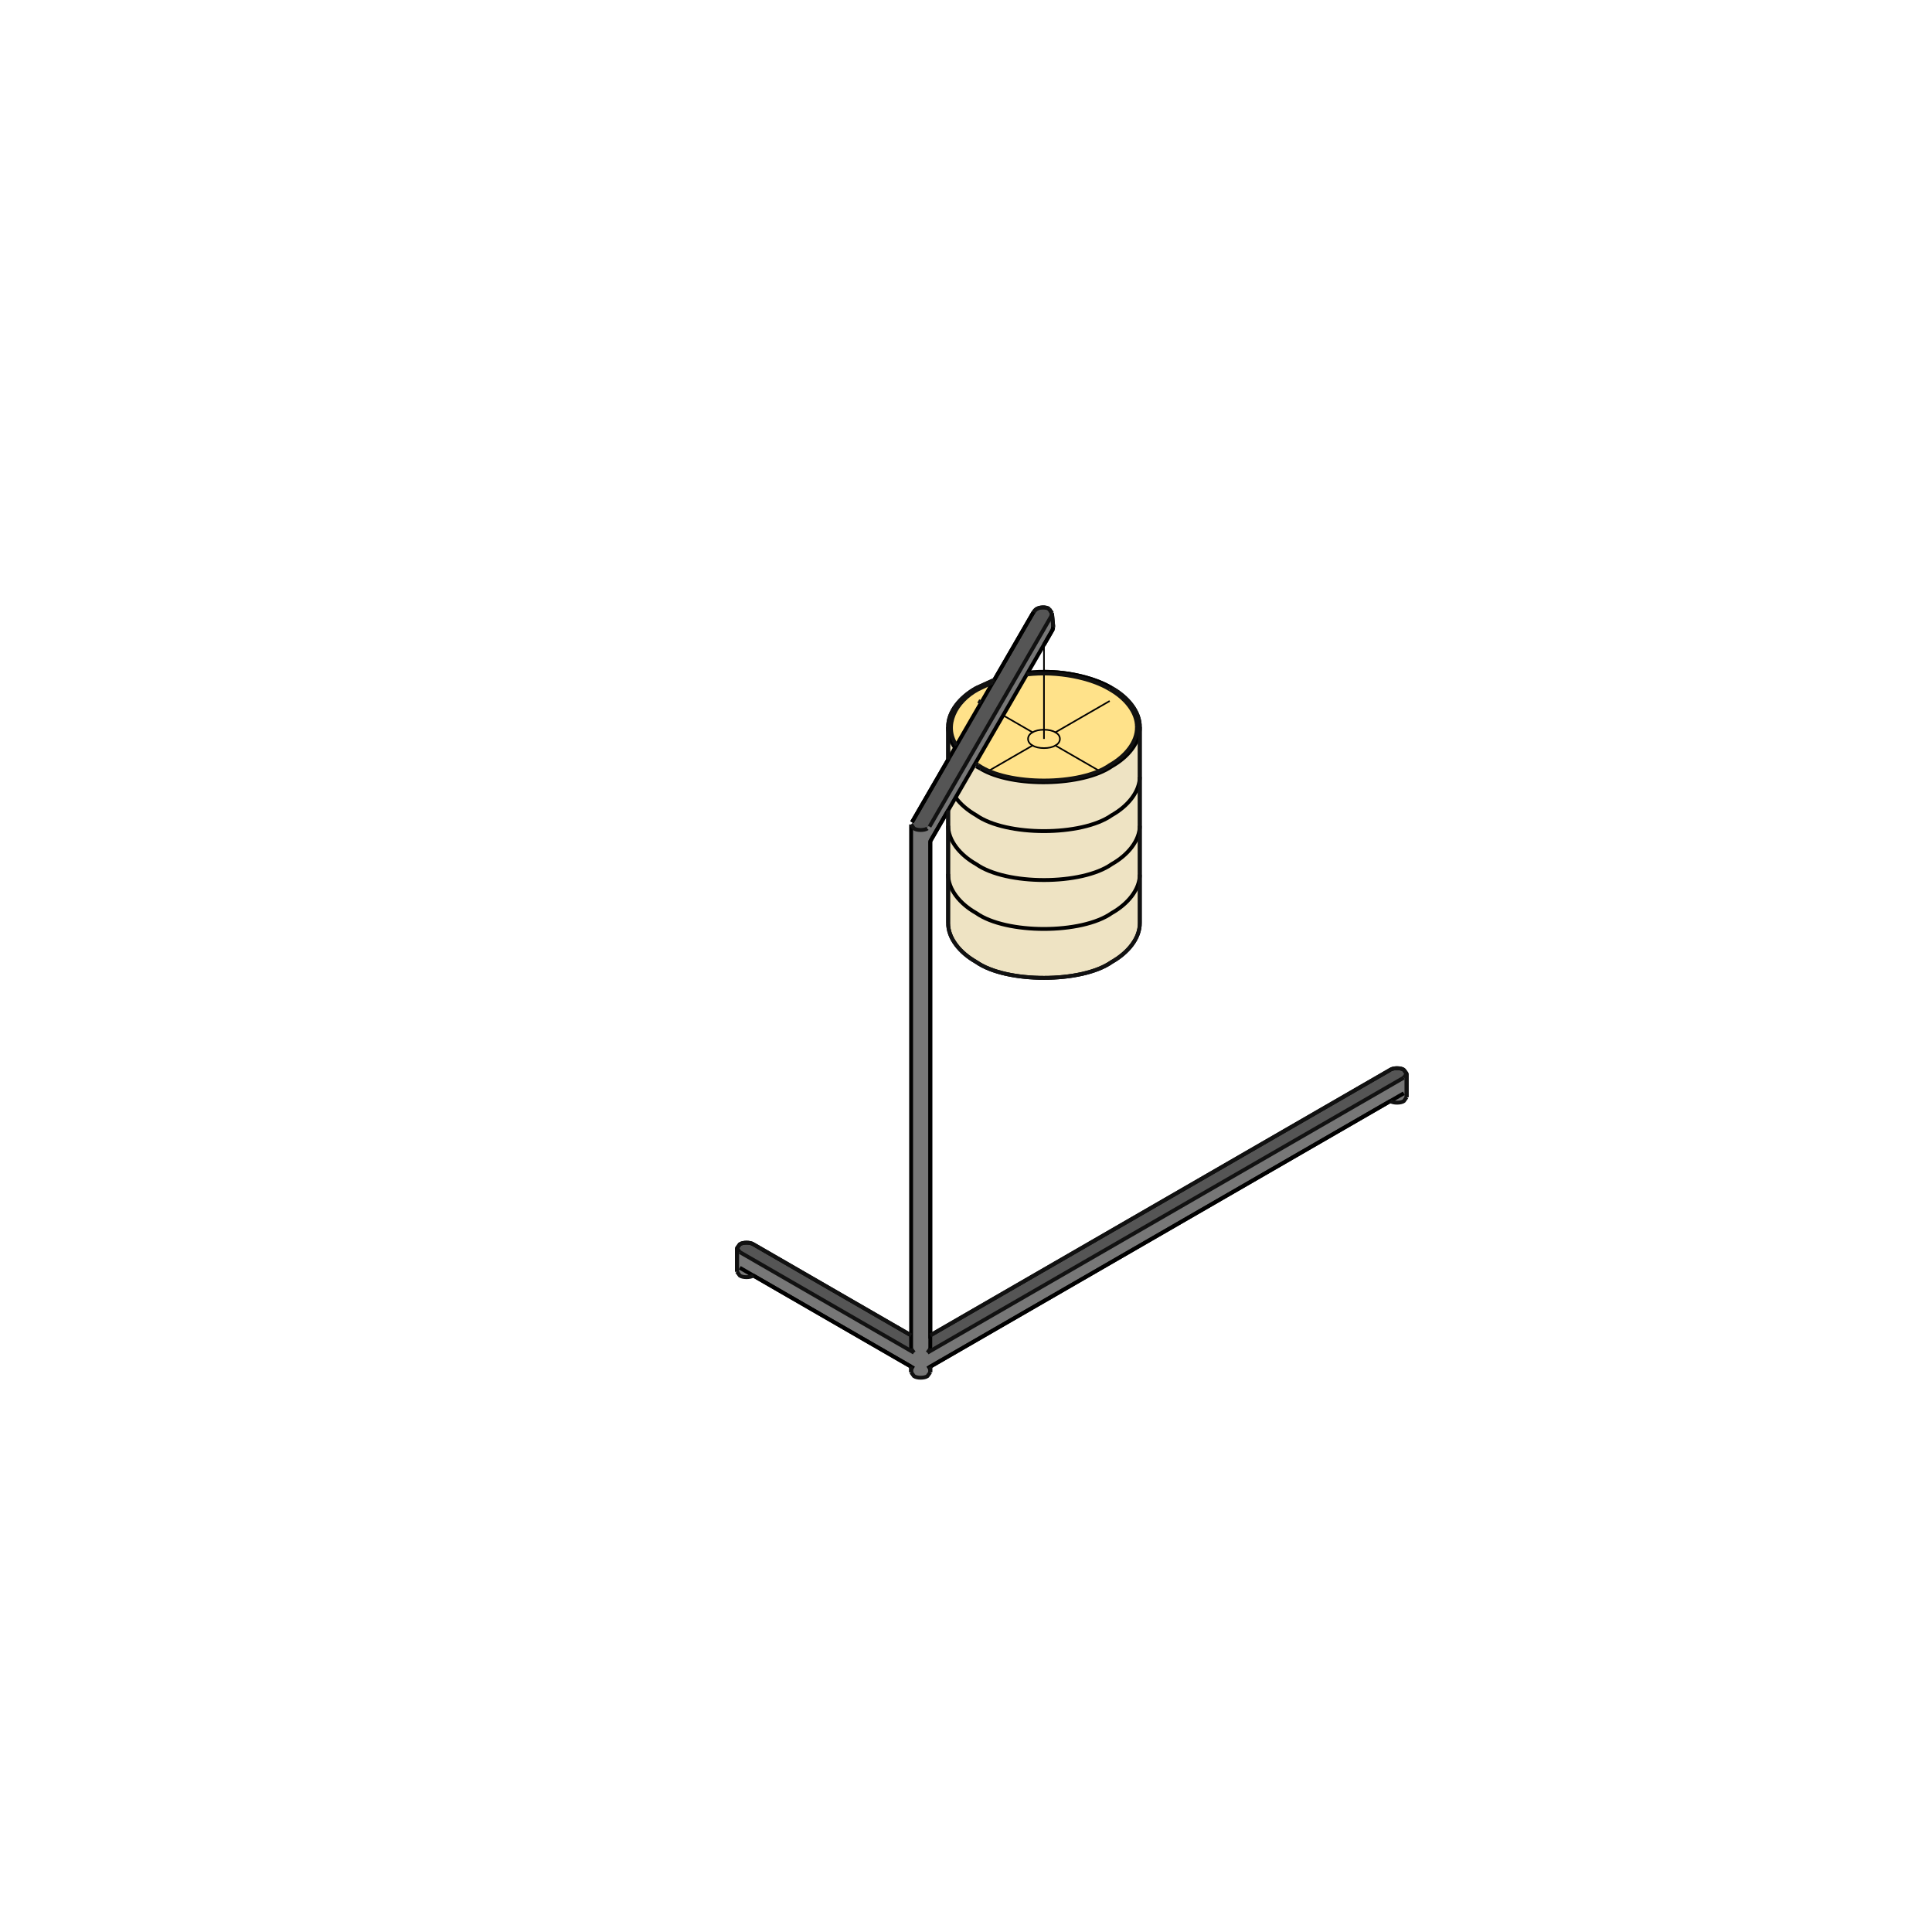 <?xml version="1.0" encoding="utf-8" standalone="no"?>
<!DOCTYPE svg PUBLIC "-//W3C//DTD SVG 1.1//EN" "http://www.w3.org/Graphics/SVG/1.1/DTD/svg11.dtd">
<svg version="1.1" width="120pt" height="120pt" viewBox="0 0 120 120" overflow="visible" xmlns="http://www.w3.org/2000/svg">
  <path d="M61.669,42.382 L59.408,46.29 C58.581,45.082 59.34,43.562 60.761,42.81 z" stroke="Black" stroke-width="0" fill="#FFE28A" fill-opacity="1" />
  <path d="M60.761,47.524 L60.58,47.414 L62.306,44.431 L63.775,41.891 C65.703,41.659 67.786,42.114 68.926,42.81 C69.895,43.354 70.632,44.237 70.617,45.167 C70.632,46.096 69.895,46.979 68.926,47.524 L68.245,47.86 C66.453,48.703 63.233,48.703 61.441,47.86 z" stroke="Black" stroke-width="0" fill="#FFE28A" fill-opacity="1" />
  <path d="M69.052,42.737 C70.052,43.298 70.811,44.208 70.795,45.167 L70.795,48.205 L70.795,51.243 L70.795,54.281 L70.795,57.319 C70.811,58.277 70.052,59.187 69.052,59.749 C67.191,61.066 62.495,61.066 60.634,59.749 C59.635,59.187 58.875,58.277 58.891,57.319 L58.891,54.325 L58.891,51.287 L58.891,50.333 L59.354,49.533 L60.515,47.526 L60.761,47.524 L61.441,47.86 C63.233,48.703 66.453,48.703 68.245,47.86 L68.926,47.524 C69.895,46.979 70.632,46.096 70.617,45.167 C70.632,44.237 69.895,43.354 68.926,42.81 C67.786,42.114 65.703,41.659 63.775,41.891 L64.843,41.73 C66.503,41.721 68.079,42.159 69.052,42.737 z" stroke="Black" stroke-width="0" fill="#EEE3C3" fill-opacity="1" />
  <path d="M58.891,47.184 L58.891,45.167 C58.875,44.208 59.635,43.298 60.634,42.737 L61.758,42.228 L60.761,42.81 C59.34,43.562 58.581,45.082 59.408,46.29 z" stroke="Black" stroke-width="0" fill="#EEE3C3" fill-opacity="1" />
  <path d="M57.782,82.942 L86.353,66.447 C86.539,66.315 87.008,66.315 87.194,66.447 L87.369,66.69 L87.194,66.933 L57.626,84.004 L57.782,83.772 z" stroke="Black" stroke-width="0" fill="#555555" fill-opacity="1" />
  <path d="M65.296,38.275 L57.735,51.344 C57.421,51.586 56.952,51.586 56.766,51.454 L56.591,51.224 L64.201,38.006 L64.325,37.867 C64.51,37.698 64.978,37.674 65.165,37.824 L65.341,38.085 z" stroke="Black" stroke-width="0" fill="#555555" fill-opacity="1" />
  <path d="M46.791,77.284 L56.591,82.942 L56.591,83.772 L56.747,84.004 L45.949,77.77 L45.775,77.536 L45.949,77.284 C46.135,77.152 46.605,77.152 46.791,77.284 z" stroke="Black" stroke-width="0" fill="#555555" fill-opacity="1" />
  <path d="M65.42,38.931 L65.376,39.12 L64.843,40.045 L63.84,41.779 L62.306,44.431 L60.58,47.414 L59.354,49.533 L58.891,50.333 L57.782,52.251 L57.782,83.772 L57.626,84.004 L87.194,66.933 L87.369,66.699 L87.369,68.148 L87.194,68.391 C87.008,68.522 86.539,68.522 86.353,68.391 L57.782,84.886 L57.782,85.23 L57.607,85.473 C57.421,85.605 56.952,85.605 56.766,85.473 L56.591,85.23 L56.591,84.886 L46.791,79.228 C46.605,79.36 46.135,79.36 45.949,79.228 L45.775,78.985 L45.775,77.536 L45.949,77.77 L56.747,84.004 L56.591,83.772 L56.591,51.224 L56.681,51.393 C56.952,51.586 57.421,51.586 57.607,51.454 L65.296,38.275 z" stroke="Black" stroke-width="0" fill="#777777" fill-opacity="1" />
  <path d="M57.782,83.772 L57.782,52.251" stroke="#000000" stroke-width="0.24" fill="none" />
  <path d="M59.318,46.445 C59.043,46.05 58.89,45.609 58.891,45.167" stroke="#000000" stroke-width="0.24" fill="none" />
  <path d="M64.843,41.73 C66.503,41.721 68.079,42.159 69.052,42.737 C70.052,43.298 70.811,44.208 70.795,45.167 L70.795,48.205" stroke="#000000" stroke-width="0.24" fill="none" />
  <path d="M63.839,41.779 C65.803,41.564 67.895,42.033 69.052,42.737" stroke="#000000" stroke-width="0.24" fill="none" />
  <path d="M70.795,51.287 L70.795,54.281" stroke="#000000" stroke-width="0.24" fill="none" />
  <path d="M70.795,45.167 C70.811,46.125 70.052,47.035 69.052,47.596 C67.275,48.833 62.887,48.946 60.905,47.743" stroke="#000000" stroke-width="0.24" fill="none" />
  <path d="M70.795,54.325 L70.795,57.319 C70.811,58.277 70.052,59.187 69.052,59.749 C67.191,61.066 62.495,61.066 60.634,59.749" stroke="#000000" stroke-width="0.24" fill="none" />
  <path d="M58.891,57.319 L58.891,54.325 L58.891,51.287" stroke="#000000" stroke-width="0.24" fill="none" />
  <path d="M57.782,52.251 L65.377,39.121 L65.42,38.931" stroke="#000000" stroke-width="0.24" fill="none" />
  <path d="M58.891,50.333 L57.782,52.251 L57.782,82.942 L86.353,66.447" stroke="#000000" stroke-width="0.24" fill="none" />
  <path d="M87.194,66.447 L87.369,66.69 L87.369,68.148" stroke="#000000" stroke-width="0.24" fill="none" />
  <path d="M86.353,68.391 L57.782,84.886 L57.782,85.23" stroke="#000000" stroke-width="0.24" fill="none" />
  <path d="M56.591,85.23 L56.591,84.886" stroke="#000000" stroke-width="0.24" fill="none" />
  <path d="M45.775,78.985 L45.775,77.527 L45.949,77.284 C46.135,77.152 46.605,77.152 46.791,77.284 L56.591,82.942 L56.591,51.211 L56.591,83.772" stroke="#000000" stroke-width="0.24" fill="none" />
  <path d="M56.643,51.07 L58.891,47.184 L58.891,45.167" stroke="#000000" stroke-width="0.24" fill="none" />
  <path d="M56.591,84.886 L46.791,79.228" stroke="#000000" stroke-width="0.24" fill="none" />
  <path d="M58.891,45.167 C58.875,44.208 59.635,43.298 60.634,42.737" stroke="#000000" stroke-width="0.24" fill="none" />
  <path d="M60.905,47.743 L60.634,47.596" stroke="#000000" stroke-width="0.24" fill="none" />
  <path d="M60.634,42.737 L61.758,42.228 L64.2,38.007" stroke="#000000" stroke-width="0.24" fill="none" />
  <path d="M86.353,66.447 C86.539,66.315 87.008,66.315 87.194,66.447" stroke="#000000" stroke-width="0.24" fill="none" />
  <path d="M64.2,38.005 L64.325,37.867 C64.51,37.698 64.978,37.674 65.165,37.824" stroke="#000000" stroke-width="0.24" fill="none" />
  <path d="M58.891,51.243 L58.891,50.333" stroke="#000000" stroke-width="0.24" fill="none" />
  <path d="M65.165,37.824 L65.341,38.085" stroke="#000000" stroke-width="0.24" fill="none" />
  <path d="M56.643,51.07 L64.201,38.006" stroke="#000000" stroke-width="0.24" fill="none" />
  <path d="M65.342,38.097 L65.42,38.931" stroke="#000000" stroke-width="0.24" fill="none" />
  <path d="M60.634,59.749 C59.635,59.187 58.875,58.277 58.891,57.319" stroke="#000000" stroke-width="0.24" fill="none" />
  <path d="M65.42,38.931 L65.376,39.12 L64.843,40.045" stroke="#000000" stroke-width="0.24" fill="none" />
  <path d="M70.795,48.249 L70.795,51.243" stroke="#000000" stroke-width="0.24" fill="none" />
  <path d="M56.766,84.987 L45.949,78.742" stroke="#000000" stroke-width="0.24" fill="none" />
  <path d="M57.607,84.987 L87.195,67.905" stroke="#000000" stroke-width="0.24" fill="none" />
  <path d="M62.306,44.431 L64.139,45.489" stroke="#000000" stroke-width="0.1" fill="none" />
  <path d="M64.139,46.302 C64.45,46.522 65.236,46.522 65.547,46.302 C65.929,46.122 65.929,45.669 65.547,45.489 C65.236,45.269 64.45,45.269 64.139,45.489 C63.758,45.669 63.758,46.122 64.139,46.302 z" stroke="#000000" stroke-width="0.1" fill="none" />
  <path d="M70.795,54.281 C70.811,55.239 70.052,56.149 69.052,56.711 C67.191,58.028 62.495,58.028 60.634,56.711 C59.635,56.149 58.875,55.239 58.891,54.281" stroke="#000000" stroke-width="0.24" fill="none" />
  <path d="M70.795,51.243 C70.811,52.201 70.052,53.111 69.052,53.673 C67.191,54.99 62.495,54.99 60.634,53.673 C59.635,53.111 58.875,52.201 58.891,51.243" stroke="#000000" stroke-width="0.24" fill="none" />
  <path d="M64.843,40.045 L64.843,45.896" stroke="#000000" stroke-width="0.1" fill="none" />
  <path d="M70.795,48.205 C70.811,49.163 70.052,50.073 69.052,50.635 C67.191,51.951 62.495,51.951 60.634,50.635 C60.124,50.341 59.668,49.967 59.354,49.533" stroke="#000000" stroke-width="0.24" fill="none" />
  <path d="M61.441,47.86 L64.139,46.302" stroke="#000000" stroke-width="0.1" fill="none" />
  <path d="M65.547,45.489 L68.926,43.539" stroke="#000000" stroke-width="0.1" fill="none" />
  <path d="M65.547,46.302 L68.245,47.86" stroke="#000000" stroke-width="0.1" fill="none" />
  <path d="M59.408,46.29 C58.581,45.082 59.34,43.562 60.761,42.81 L61.669,42.382" stroke="#111111" stroke-width="0.24" fill="none" />
  <path d="M87.369,68.148 L87.369,66.69" stroke="#111111" stroke-width="0.24" fill="none" />
  <path d="M65.165,37.824 C64.978,37.674 64.51,37.698 64.325,37.867 L64.2,38.005" stroke="#111111" stroke-width="0.24" fill="none" />
  <path d="M46.791,77.284 L56.591,82.942" stroke="#111111" stroke-width="0.24" fill="none" />
  <path d="M86.353,66.447 C86.539,66.315 87.008,66.315 87.194,66.447 L87.369,66.69" stroke="#111111" stroke-width="0.24" fill="none" />
  <path d="M86.353,66.447 L57.782,82.942" stroke="#111111" stroke-width="0.24" fill="none" />
  <path d="M58.891,45.167 C58.875,44.208 59.635,43.298 60.634,42.737 L61.758,42.228" stroke="#111111" stroke-width="0.24" fill="none" />
  <path d="M58.891,45.167 L58.891,47.184" stroke="#111111" stroke-width="0.24" fill="none" />
  <path d="M60.761,47.524 L60.58,47.414" stroke="#111111" stroke-width="0.24" fill="none" />
  <path d="M70.795,57.319 L70.795,45.167" stroke="#111111" stroke-width="0.24" fill="none" />
  <path d="M63.775,41.891 C65.703,41.659 67.786,42.114 68.926,42.81" stroke="#111111" stroke-width="0.24" fill="none" />
  <path d="M60.761,43.539 L60.94,43.642" stroke="#111111" stroke-width="0.24" fill="none" />
  <path d="M60.761,47.524 C62.566,48.801 67.12,48.801 68.926,47.524 C69.895,46.979 70.632,46.096 70.617,45.167" stroke="#111111" stroke-width="0.24" fill="none" />
  <path d="M58.891,50.333 L58.891,57.319" stroke="#111111" stroke-width="0.24" fill="none" />
  <path d="M45.775,77.527 L45.949,77.284 C46.135,77.152 46.605,77.152 46.791,77.284" stroke="#111111" stroke-width="0.24" fill="none" />
  <path d="M46.791,79.228 C46.605,79.36 46.135,79.36 45.949,79.228 L45.775,78.985" stroke="#111111" stroke-width="0.24" fill="none" />
  <path d="M70.617,45.167 C70.632,44.237 69.895,43.354 68.926,42.81" stroke="#111111" stroke-width="0.24" fill="none" />
  <path d="M70.795,57.319 C70.811,58.277 70.052,59.187 69.052,59.749 C67.191,61.066 62.495,61.066 60.634,59.749" stroke="#111111" stroke-width="0.24" fill="none" />
  <path d="M57.782,85.23 L57.607,85.473 C57.421,85.605 56.952,85.605 56.766,85.473 L56.591,85.23" stroke="#111111" stroke-width="0.24" fill="none" />
  <path d="M60.634,59.749 C59.635,59.187 58.875,58.277 58.891,57.319" stroke="#111111" stroke-width="0.24" fill="none" />
  <path d="M69.052,42.737 C70.052,43.298 70.811,44.208 70.795,45.167" stroke="#111111" stroke-width="0.24" fill="none" />
  <path d="M45.949,77.77 L45.775,77.527" stroke="#111111" stroke-width="0.24" fill="none" />
  <path d="M65.42,38.931 L65.341,38.085" stroke="#111111" stroke-width="0.24" fill="none" />
  <path d="M87.369,66.69 L87.194,66.933" stroke="#111111" stroke-width="0.24" fill="none" />
  <path d="M87.369,68.148 L87.194,68.391 C87.008,68.522 86.539,68.522 86.353,68.391" stroke="#111111" stroke-width="0.24" fill="none" />
  <path d="M56.766,84.015 L45.949,77.77" stroke="#111111" stroke-width="0.24" fill="none" />
  <path d="M57.607,84.015 L87.195,66.933" stroke="#111111" stroke-width="0.24" fill="none" />
  <path d="M65.297,38.274 L57.735,51.344" stroke="#111111" stroke-width="0.24" fill="none" />
  <path d="M65.296,38.275 L65.341,38.085" stroke="#111111" stroke-width="0.24" fill="none" />
  <path d="M56.591,84.886 L56.591,85.23" stroke="#111111" stroke-width="0.24" fill="none" />
  <path d="M45.775,77.527 L45.775,78.985" stroke="#111111" stroke-width="0.24" fill="none" />
  <path d="M56.591,83.772 L56.766,84.015" stroke="#111111" stroke-width="0.24" fill="none" />
  <path d="M57.607,51.454 C57.421,51.586 56.952,51.586 56.766,51.454 L56.591,51.211" stroke="#111111" stroke-width="0.24" fill="none" />
  <path d="M57.782,83.772 L57.607,84.015" stroke="#111111" stroke-width="0.24" fill="none" />
  <path d="M57.782,85.23 L57.782,84.886" stroke="#111111" stroke-width="0.24" fill="none" />
  <path d="M65.341,38.085 L65.165,37.824" stroke="#111111" stroke-width="0.24" fill="none" />
</svg>